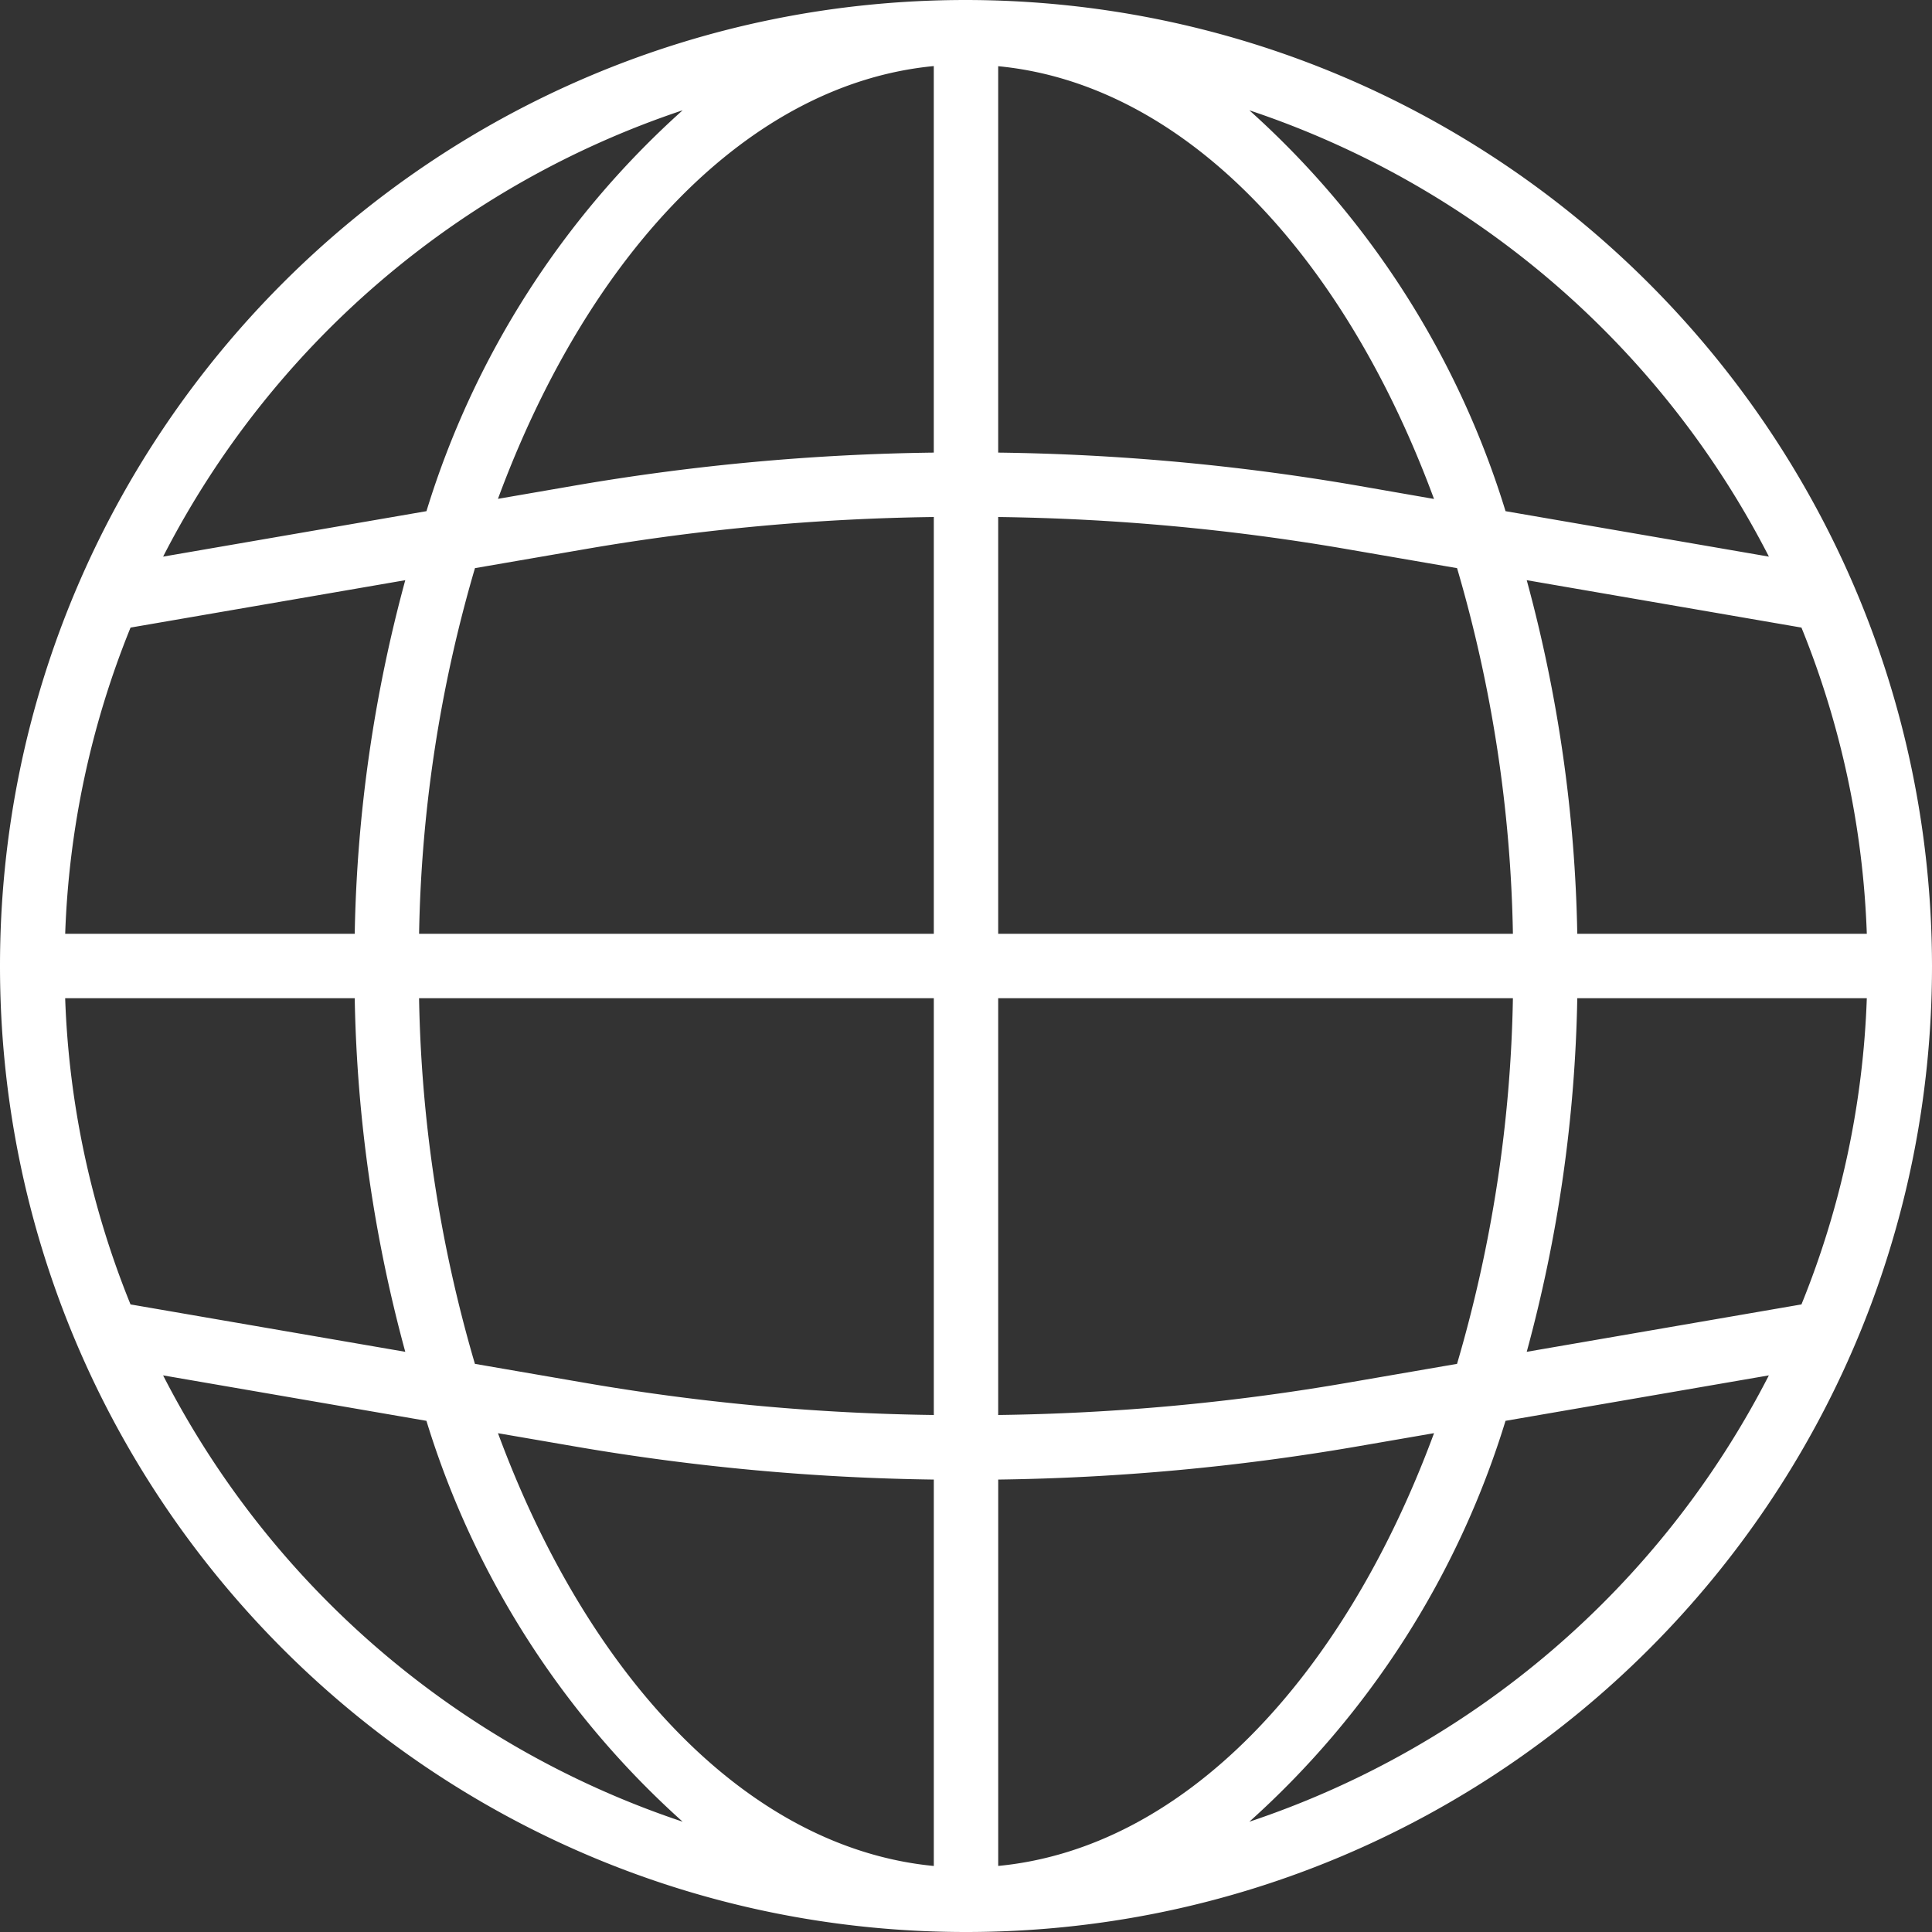 <svg xmlns="http://www.w3.org/2000/svg" width="86" height="86"><rect width="100%" height="100%" fill="#333333" stroke="none"/><path fill="#FFF" d="M43 0C19.252 0 0 19.252 0 43s19.252 43 43 43 43-19.252 43-43C85.973 19.263 66.737.027 43 0zm37.189 58.064l-12.229 2.11a64.169 64.169 0 002.25-15.74h12.888a39.867 39.867 0 01-2.909 13.63zM2.902 44.434H15.79a64.128 64.128 0 002.25 15.74l-12.23-2.11a39.867 39.867 0 01-2.909-13.63zm2.909-16.498l12.229-2.11a64.169 64.169 0 00-2.25 15.74H2.902a39.867 39.867 0 012.909-13.63zm38.622-4.922c5.15.066 10.288.535 15.366 1.403l5.06.873a61.525 61.525 0 012.486 16.277H44.433V23.014zm15.854-1.422a101.6 101.6 0 00-15.854-1.445v-17.2c8.218.79 15.355 8.313 19.4 19.263l-3.546-.618zm-18.72-1.445c-5.314.066-10.615.55-15.853 1.445l-3.548.613c4.046-10.952 11.183-18.478 19.4-19.264v17.206zm-15.365 4.27a98.578 98.578 0 0115.365-1.403v18.553H18.655a61.525 61.525 0 012.487-16.277l5.06-.873zm-7.547 20.016h22.912v18.553A98.604 98.604 0 0126.2 61.583l-5.06-.873a61.525 61.525 0 01-2.486-16.277zm7.058 19.975a101.94 101.94 0 0015.854 1.453v17.2c-8.218-.79-15.355-8.314-19.4-19.264l3.546.611zm18.72 1.453a101.93 101.93 0 0015.853-1.453l3.548-.613c-4.046 10.952-11.183 18.478-19.4 19.264V65.861zm15.365-4.278a98.578 98.578 0 01-15.365 1.403V44.433h22.912a61.525 61.525 0 01-2.487 16.277l-5.06.873zM70.21 41.567a64.169 64.169 0 00-2.25-15.741l12.229 2.11a39.867 39.867 0 012.909 13.63H70.21zm8.529-16.79l-11.722-2.023A39.525 39.525 0 0055.613 4.91 40.324 40.324 0 0178.74 24.777zM30.387 4.909a39.525 39.525 0 00-11.404 17.845L7.261 24.777A40.324 40.324 0 0130.387 4.909zM7.26 61.223l11.722 2.023A39.525 39.525 0 0030.387 81.09 40.324 40.324 0 017.26 61.223zm48.352 19.868a39.525 39.525 0 0011.404-17.845l11.722-2.023a40.324 40.324 0 01-23.126 19.868z"/></svg>